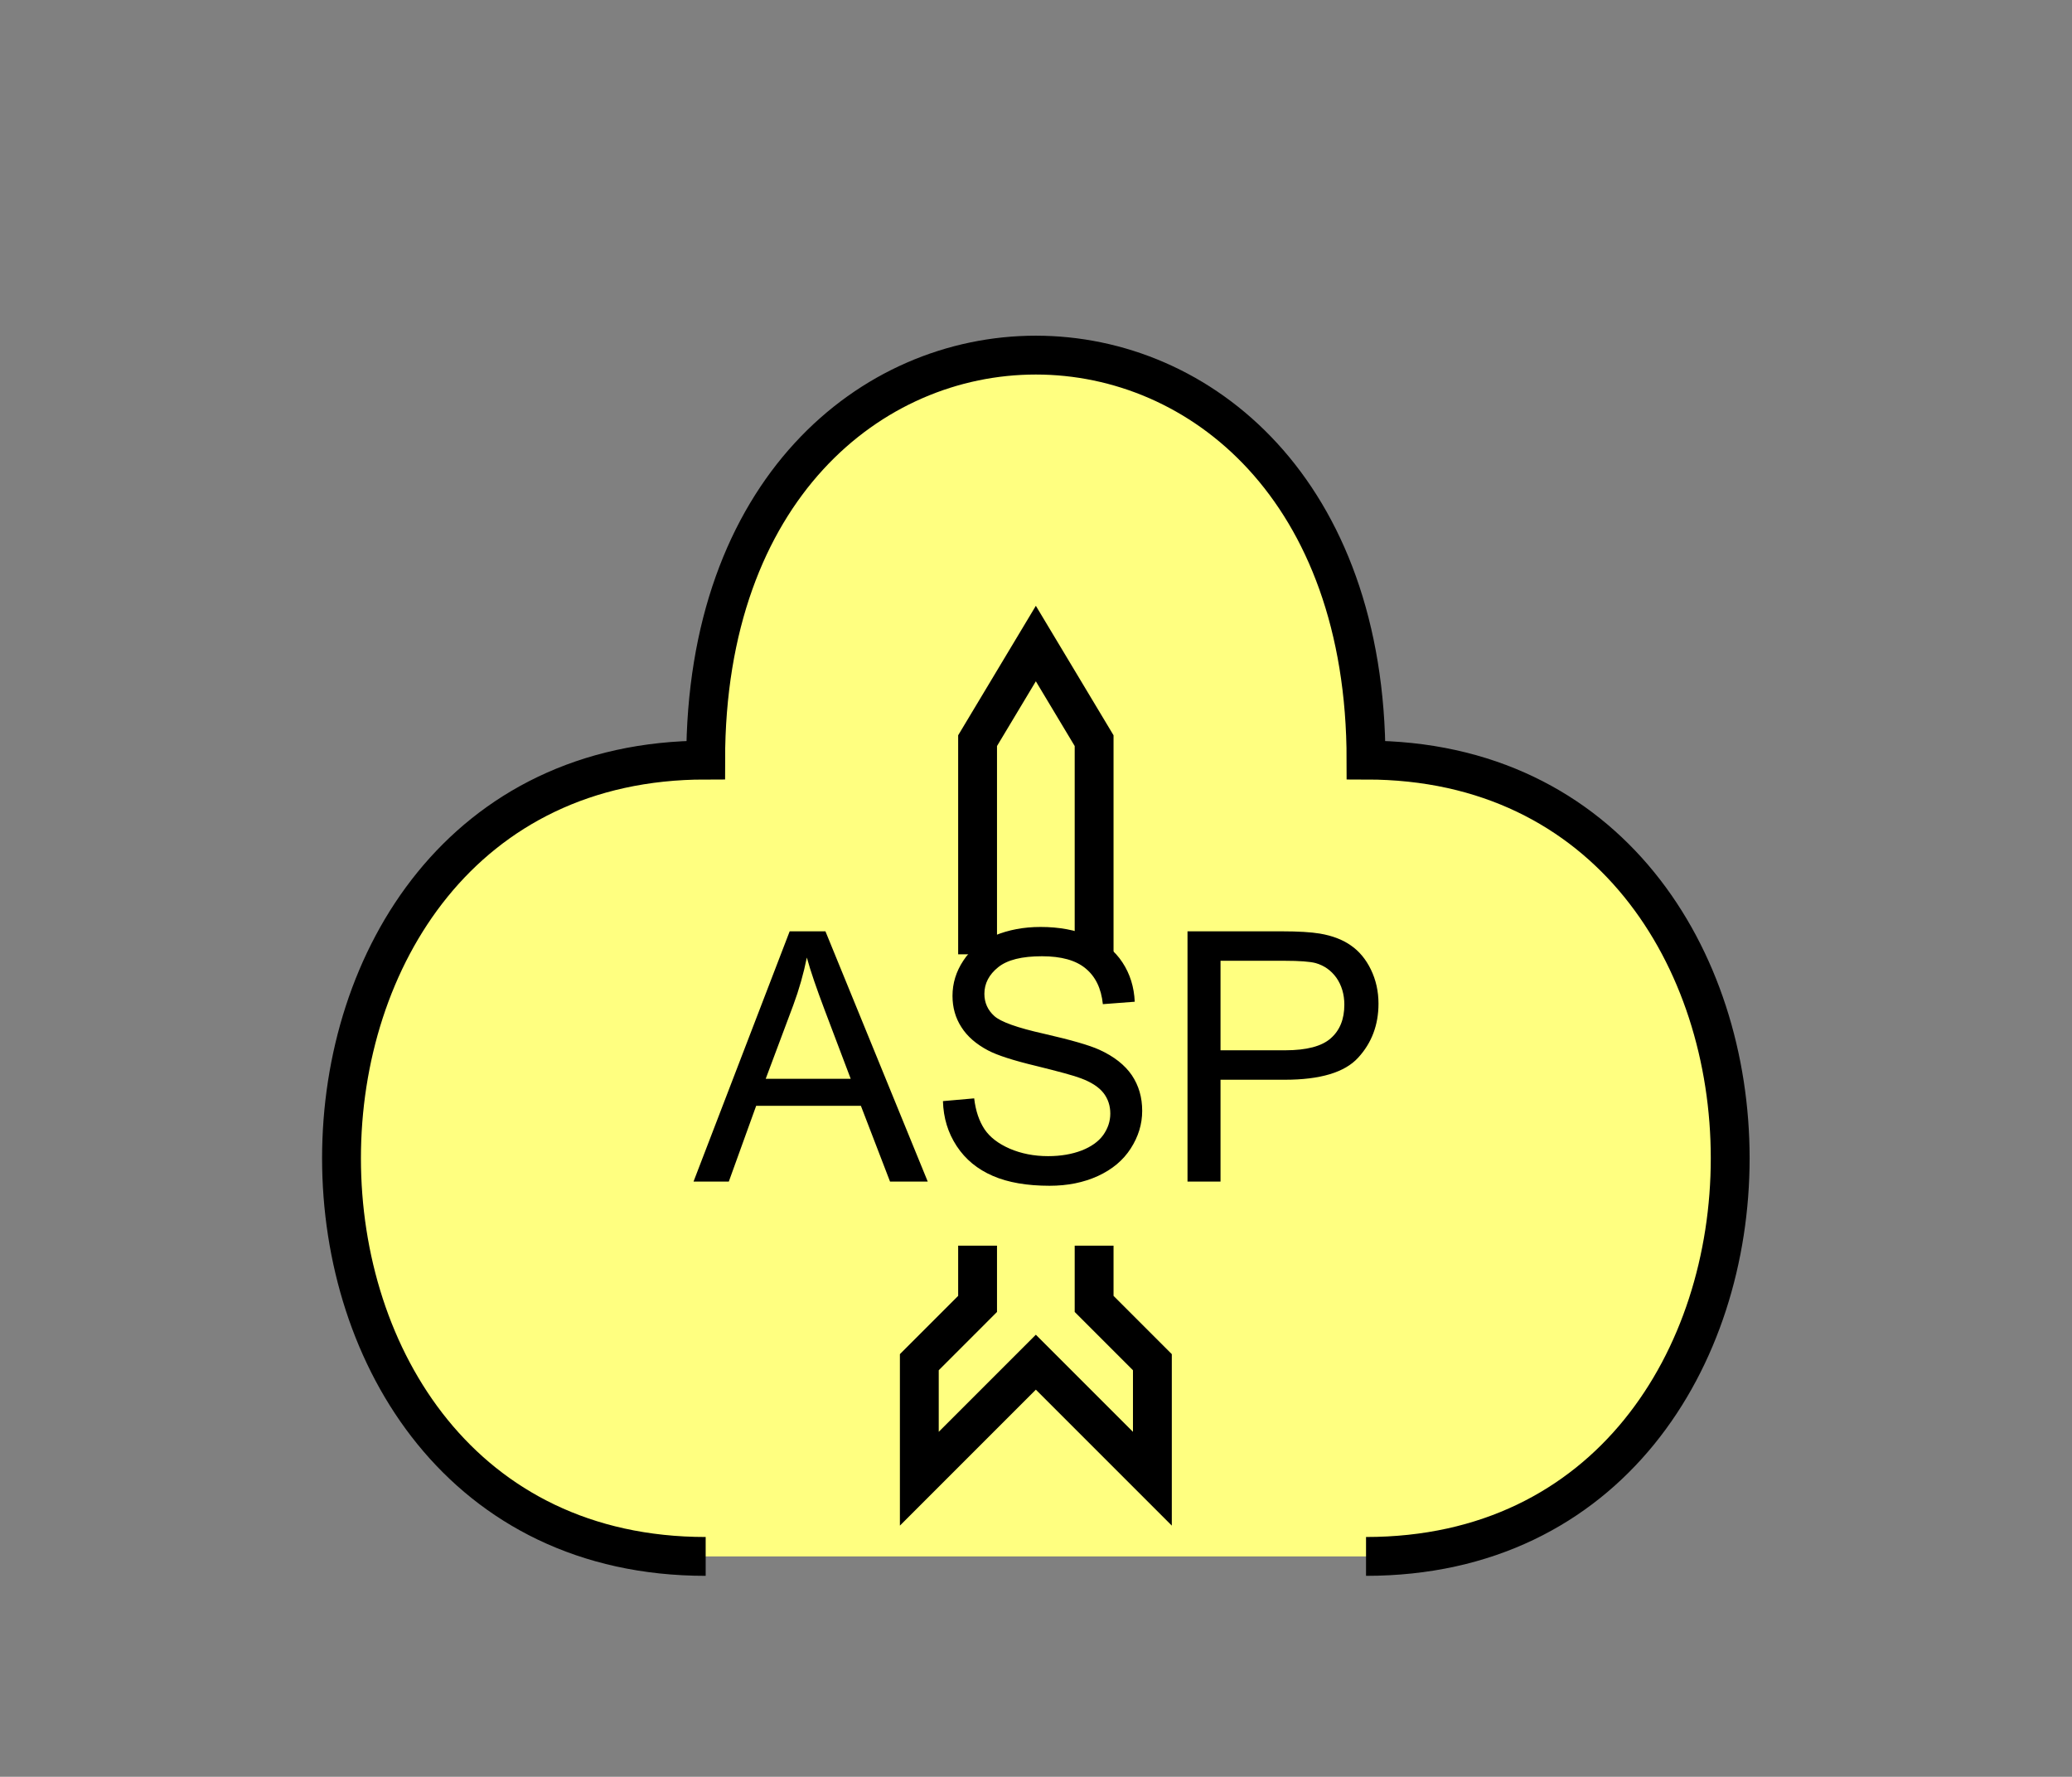 <?xml version="1.0" encoding="UTF-8" standalone="no"?>
<svg
   xmlns:dc="http://purl.org/dc/elements/1.1/"
   xmlns:cc="http://creativecommons.org/ns#"
   xmlns:rdf="http://www.w3.org/1999/02/22-rdf-syntax-ns#"
   xmlns:svg="http://www.w3.org/2000/svg"
   xmlns="http://www.w3.org/2000/svg"
   id="svg19"
   height="116.06mm"
   width="135.35mm"
   version="1.0">
  <rect width="100%" height="100%" fill="#808080" stroke="none"/>
  <defs
     id="defs3">
    <pattern
       y="0"
       x="0"
       height="6"
       width="6"
       patternUnits="userSpaceOnUse"
       id="EMFhbasepattern" />
  </defs>
  <path
     id="path5"
     d="  M 337.261,384.254   C 457.141,384.254 457.141,187.651 337.261,187.651   C 337.261,54.345 174.225,54.345 174.225,187.651   C 54.345,187.651 54.345,384.254 174.225,384.254   z "
     style="fill:#ffff80;fill-rule:evenodd;fill-opacity:1;stroke:none;" />
  <path
     id="path7"
     d="  M 337.261,384.254   C 457.141,384.254 457.141,187.651 337.261,187.651   C 337.261,54.345 174.225,54.345 174.225,187.651   C 54.345,187.651 54.345,384.254 174.225,384.254  "
     style="fill:none;stroke:#000000;stroke-width:9.59px;stroke-linecap:butt;stroke-linejoin:miter;stroke-miterlimit:10;stroke-dasharray:none;stroke-opacity:1;" />
  <path
     id="path9"
     d="  M 241.357,235.603   L 241.357,235.603   L 241.357,182.856   L 255.743,158.88   L 270.129,182.856   L 270.129,235.603   z "
     style="fill:#ffff80;fill-rule:evenodd;fill-opacity:1;stroke:none;" />
  <path
     id="path11"
     d="  M 241.357,235.603   L 241.357,235.603   L 241.357,182.856   L 255.743,158.88   L 270.129,182.856   L 270.129,235.603  "
     style="fill:none;stroke:#000000;stroke-width:9.59px;stroke-linecap:butt;stroke-linejoin:miter;stroke-miterlimit:10;stroke-dasharray:none;stroke-opacity:1;" />
  <path
     id="path13"
     d="  M 270.129,307.531   L 270.129,307.531   L 270.129,321.916   L 284.514,336.302   L 284.514,365.073   L 255.743,336.302   L 226.972,365.073   L 226.972,336.302   L 241.357,321.916   L 241.357,307.531   z "
     style="fill:#ffff80;fill-rule:evenodd;fill-opacity:1;stroke:none;" />
  <path
     id="path15"
     d="  M 270.129,307.531   L 270.129,307.531   L 270.129,321.916   L 284.514,336.302   L 284.514,365.073   L 255.743,336.302   L 226.972,365.073   L 226.972,336.302   L 241.357,321.916   L 241.357,307.531  "
     style="fill:none;stroke:#000000;stroke-width:9.59px;stroke-linecap:butt;stroke-linejoin:miter;stroke-miterlimit:10;stroke-dasharray:none;stroke-opacity:1;" />
  <path
     id="path17"
     d="  M 171.228,291.707   L 194.964,229.929   L 203.795,229.929   L 229.05,291.707   L 219.739,291.707   L 212.546,273.006   L 186.692,273.006   L 179.939,291.707   z  M 189.05,266.332   L 210.029,266.332   L 203.555,249.23   C 201.597,244.035 200.119,239.759 199.2,236.402   C 198.401,240.358 197.282,244.314 195.843,248.191   z  M 232.806,271.847   L 240.518,271.167   C 240.878,274.284 241.757,276.802 243.076,278.8   C 244.394,280.758 246.472,282.356 249.309,283.595   C 252.107,284.794 255.263,285.433 258.78,285.433   C 261.897,285.433 264.654,284.954 267.052,284.035   C 269.409,283.115 271.207,281.837 272.366,280.238   C 273.525,278.6 274.124,276.842 274.124,274.924   C 274.124,273.006 273.565,271.287 272.446,269.849   C 271.327,268.41 269.449,267.171 266.852,266.212   C 265.213,265.573 261.537,264.574 255.863,263.175   C 250.189,261.817 246.233,260.538 243.955,259.339   C 240.998,257.781 238.8,255.863 237.361,253.585   C 235.883,251.307 235.164,248.71 235.164,245.873   C 235.164,242.756 236.043,239.879 237.841,237.162   C 239.599,234.444 242.197,232.366 245.593,230.968   C 248.99,229.569 252.746,228.85 256.902,228.85   C 261.497,228.85 265.533,229.609 269.05,231.088   C 272.526,232.566 275.243,234.724 277.121,237.601   C 279,240.438 279.999,243.715 280.158,247.311   L 272.286,247.911   C 271.887,243.995 270.448,241.078 268.011,239.08   C 265.613,237.082 262.017,236.083 257.261,236.083   C 252.306,236.083 248.71,236.962 246.432,238.8   C 244.195,240.598 243.036,242.796 243.036,245.353   C 243.036,247.551 243.875,249.389 245.473,250.828   C 247.032,252.266 251.148,253.745 257.781,255.223   C 264.414,256.742 269.01,258.061 271.447,259.18   C 275.044,260.818 277.721,262.936 279.439,265.453   C 281.157,268.011 281.997,270.928 281.997,274.244   C 281.997,277.561 281.038,280.638 279.159,283.555   C 277.281,286.472 274.604,288.71 271.048,290.348   C 267.531,291.947 263.575,292.746 259.14,292.746   C 253.585,292.746 248.87,291.947 245.114,290.308   C 241.317,288.67 238.36,286.232 236.203,282.956   C 234.045,279.679 232.926,276.003 232.806,271.847   z  M 293.185,291.707   L 293.185,229.929   L 316.482,229.929   C 320.558,229.929 323.715,230.129 325.872,230.488   C 328.909,231.008 331.467,231.967 333.505,233.405   C 335.543,234.804 337.221,236.802 338.46,239.359   C 339.699,241.917 340.338,244.714 340.338,247.791   C 340.338,253.026 338.66,257.501 335.303,261.138   C 331.986,264.774 325.912,266.572 317.201,266.572   L 301.337,266.572   L 301.337,291.707   z  M 301.337,259.299   L 317.321,259.299   C 322.596,259.299 326.352,258.3 328.55,256.342   C 330.788,254.384 331.906,251.627 331.906,248.031   C 331.906,245.473 331.227,243.236 329.948,241.397   C 328.63,239.559 326.911,238.36 324.794,237.761   C 323.395,237.401 320.838,237.202 317.161,237.202   L 301.337,237.202   z "
     style="fill:#000000;fill-rule:evenodd;fill-opacity:1;stroke:none;" />
</svg>
